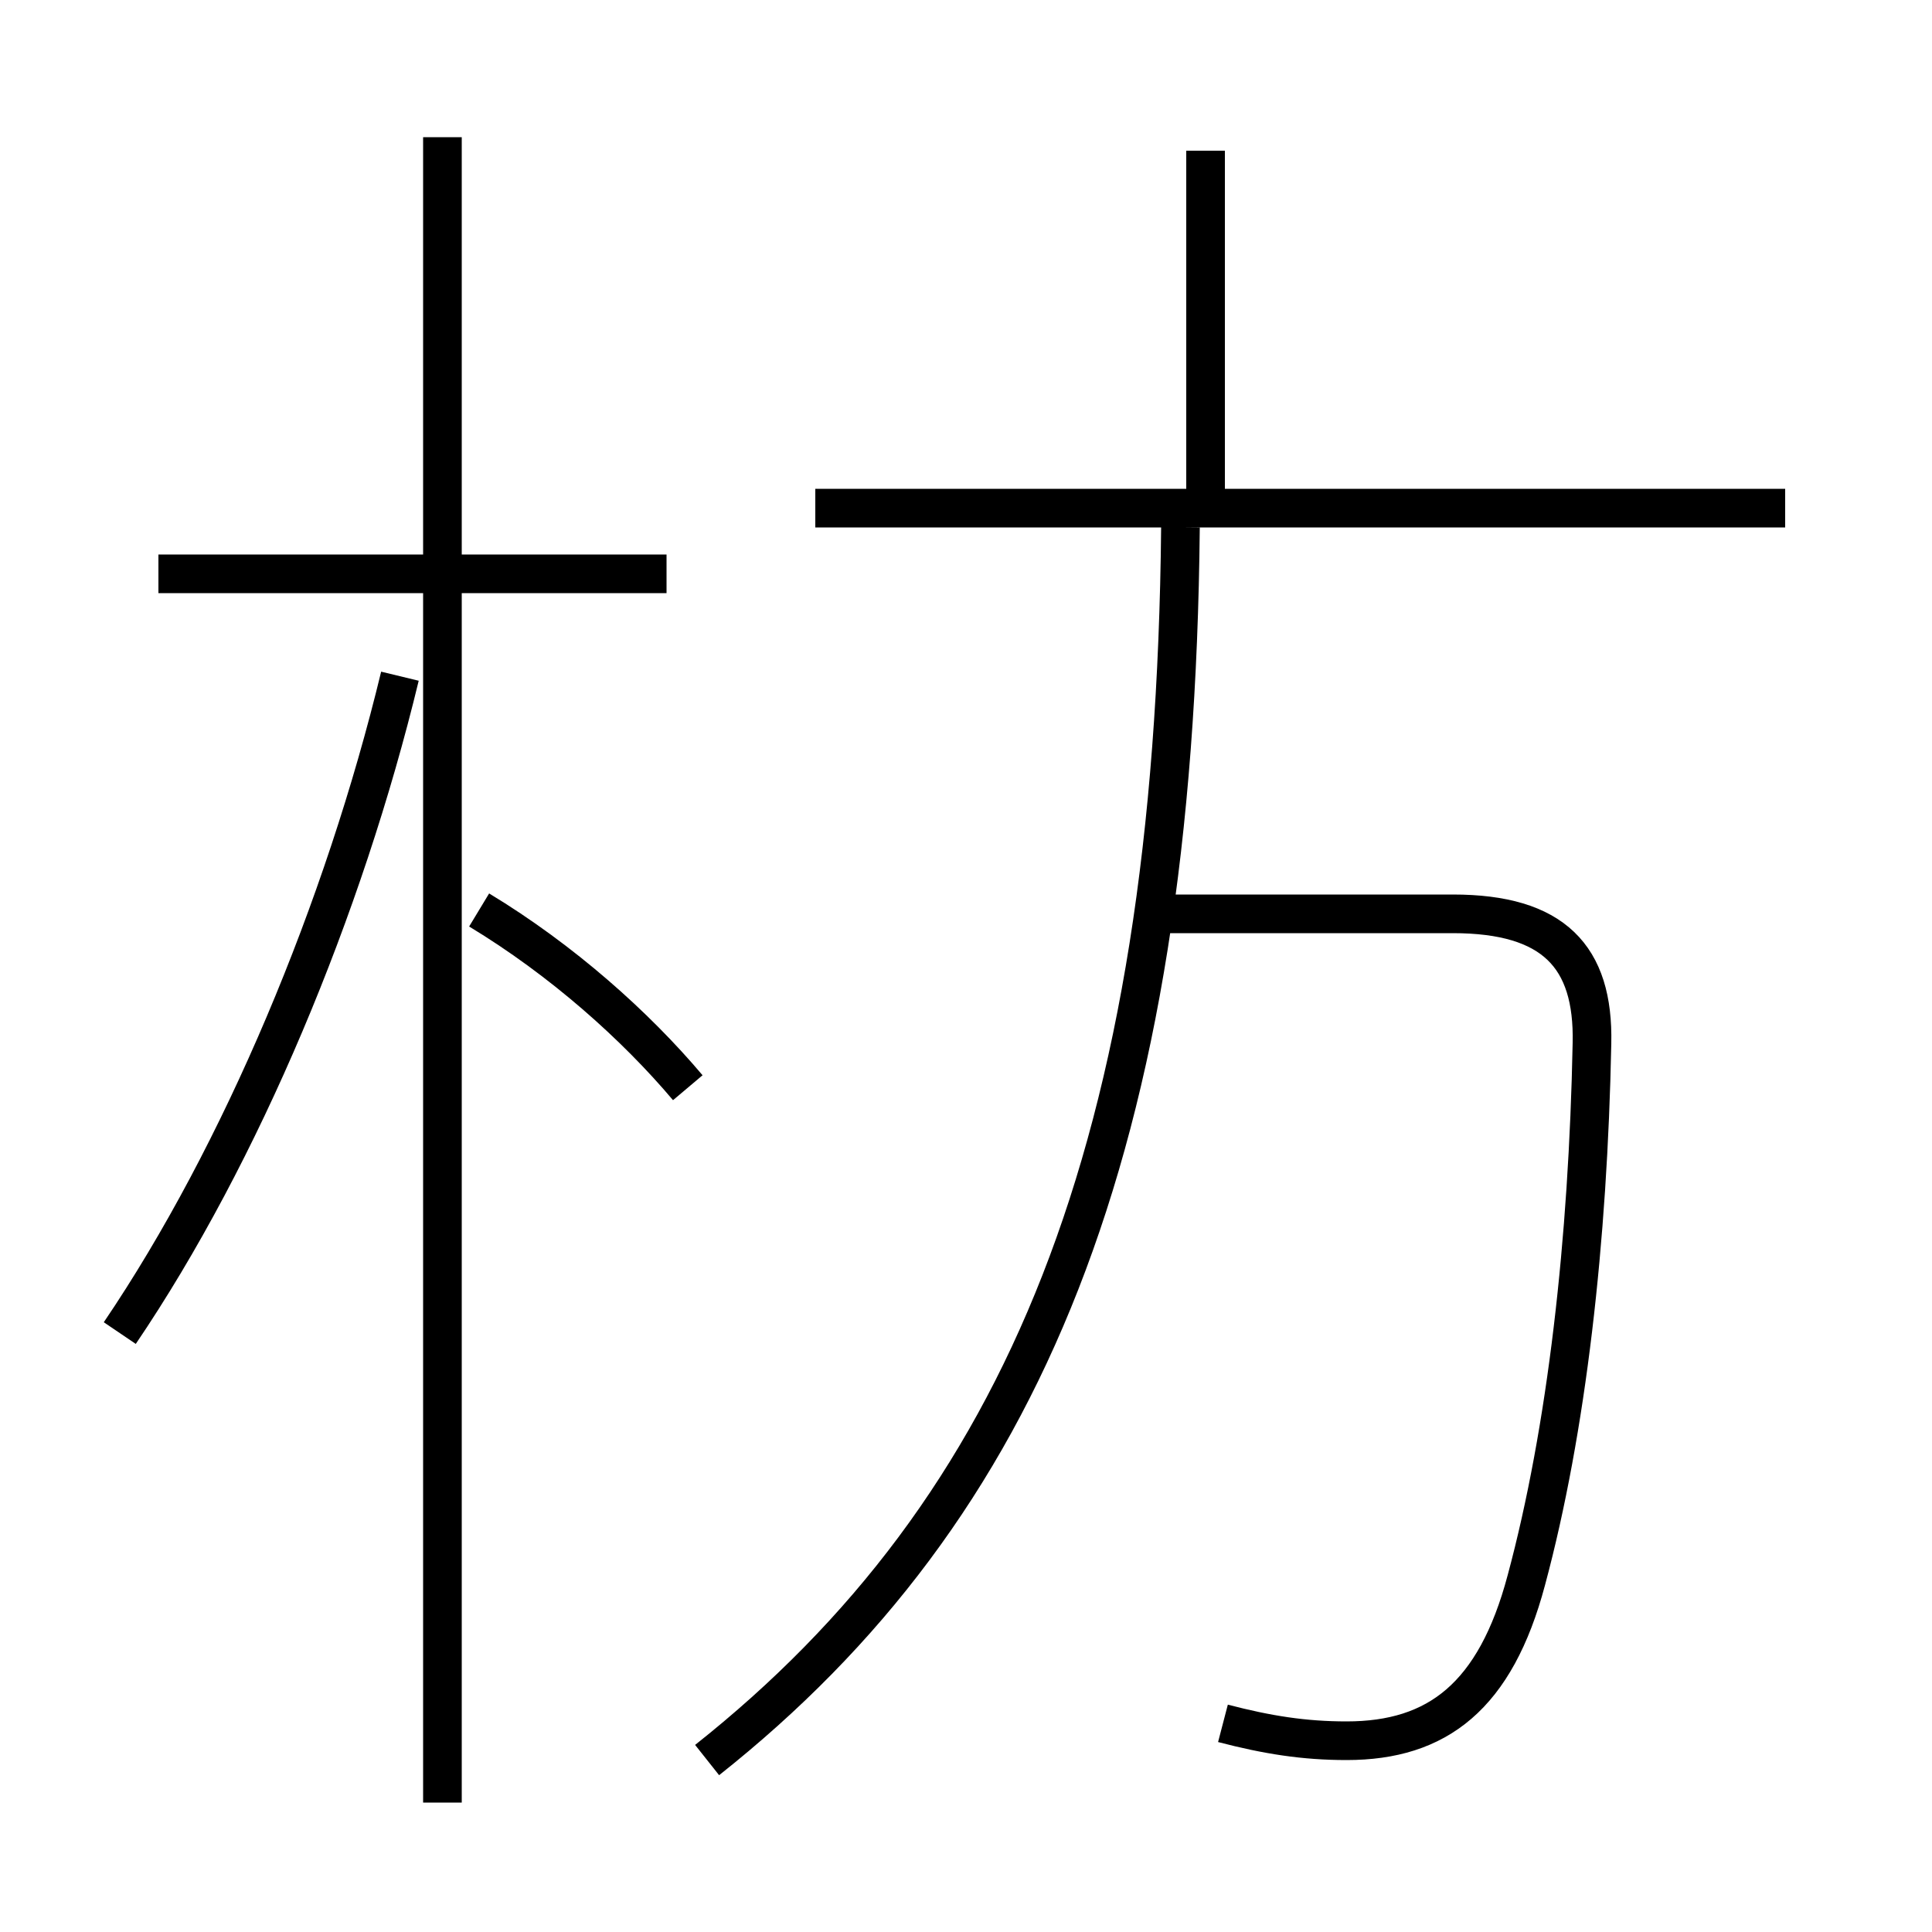 <?xml version='1.0' encoding='utf8'?>
<svg viewBox="0.0 -6.0 50.0 50.0" version="1.1" xmlns="http://www.w3.org/2000/svg">
<rect x="0.0" y="-6.0" width="50.0" height="50.0" fill="#808080" stroke="none"/>
<rect x="-1000" y="-1000" width="2000" height="2000" stroke="white" fill="white"/>
<g style="fill:white;stroke:#000000;  stroke-width:1">
<path d="M 18.3 1.55 C 26.5 -4.95 30.4 -14.3 30.55 -30.35 M 3.1 -9.5 C 6.25 -14.15 8.9 -20.5 10.35 -26.5 M 17.8 -15.85 C 16.45 -17.45 14.55 -19.15 12.4 -20.45 M 17.25 -29.15 L 4.1 -29.15 M 31.65 0.6 C 32.8 0.9 33.75 1.05 34.85 1.05 C 37.2 1.05 38.7 -0.1 39.5 -3.1 C 40.55 -7.0 41.1 -11.9 41.2 -17.0 C 41.25 -19.25 40.2 -20.35 37.6 -20.35 L 30.25 -20.35 M 46.2 -30.85 L 21.1 -30.85 M 31.2 -31.25 L 31.2 -40.1 M 11.45 2.65 L 11.45 -40.45" transform="translate(0.0 38.0)" />
</g>
</svg>